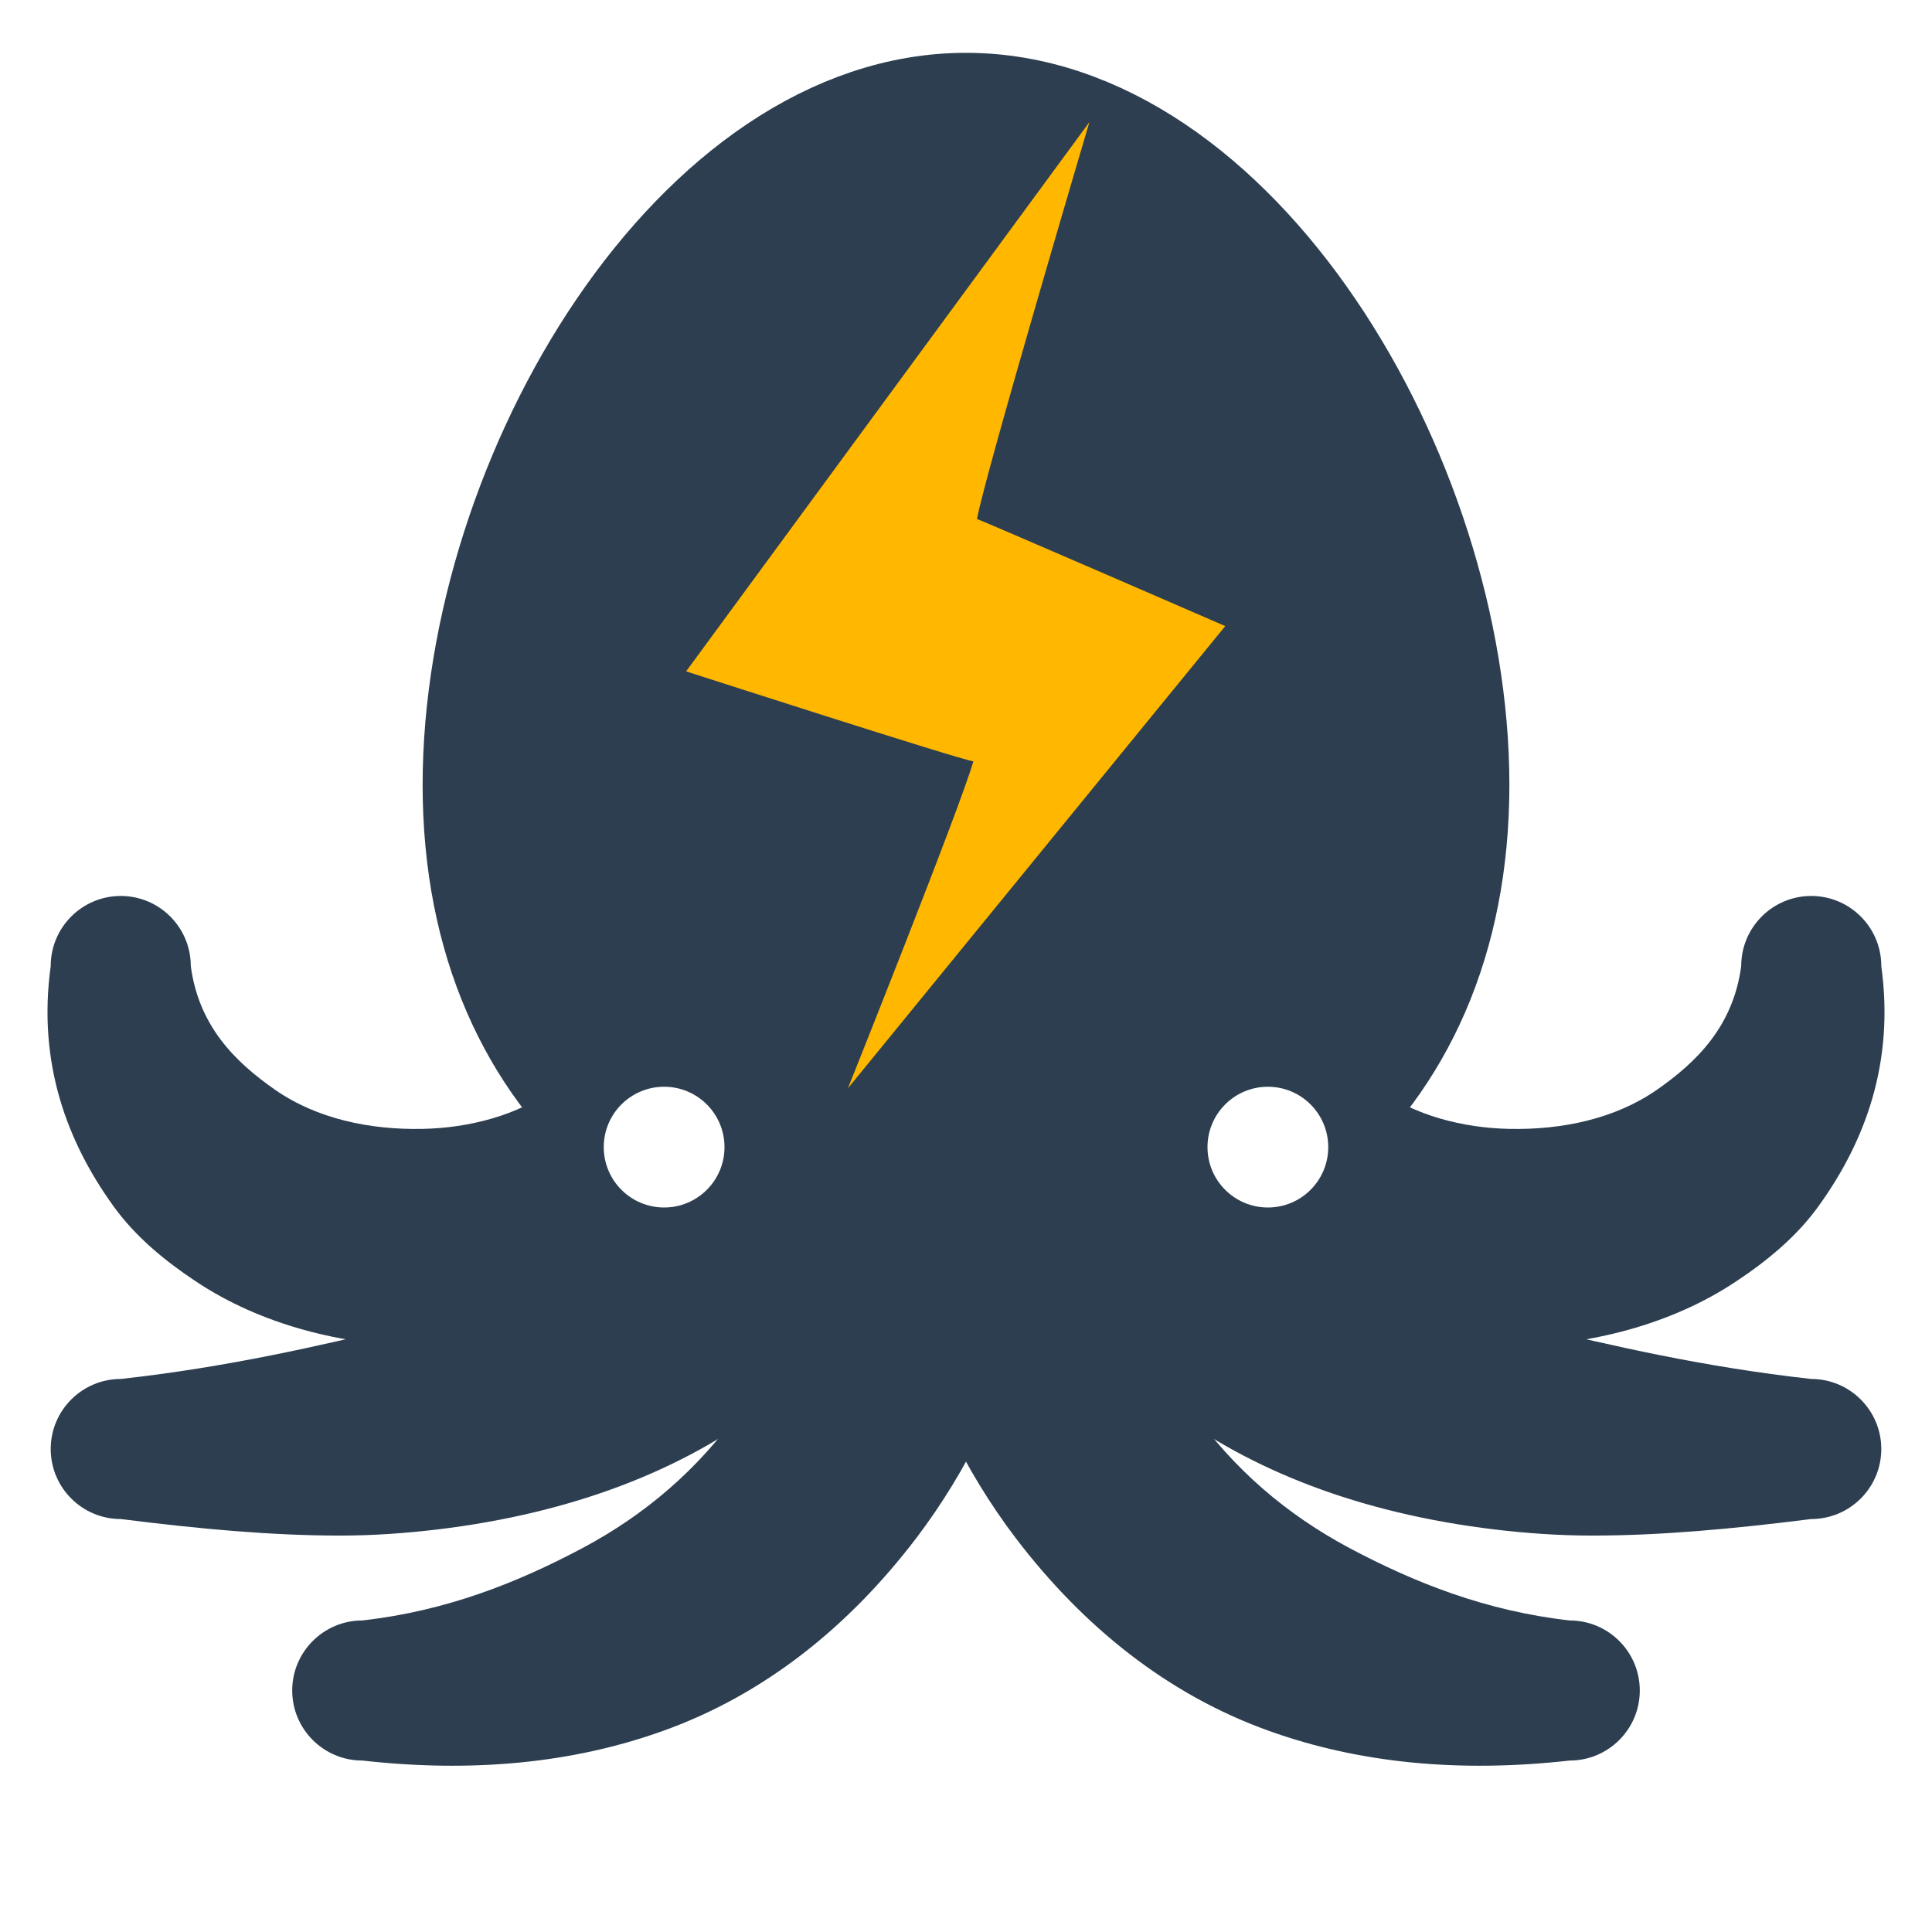 <?xml version="1.0" encoding="UTF-8" standalone="no"?>
<!DOCTYPE svg PUBLIC "-//W3C//DTD SVG 1.1//EN" "http://www.w3.org/Graphics/SVG/1.1/DTD/svg11.dtd">
<svg width="512" height="512" viewBox="0 0 16 16" version="1.1" xmlns="http://www.w3.org/2000/svg" xmlns:xlink="http://www.w3.org/1999/xlink" xml:space="preserve" xmlns:serif="http://www.serif.com/" style="fill-rule:evenodd;clip-rule:evenodd;stroke-linecap:round;stroke-linejoin:round;stroke-miterlimit:1.5;">
  <defs>
    <symbol id="legs" fill="#2c3e50">
      <path d="M6.094,8C6.095,8.931 5.276,9.333 4.5,9.349C4.062,9.358 3.623,9.265 3.278,9.025C2.948,8.795 2.646,8.498 2.58,8C2.58,7.68 2.32,7.42 2,7.42C1.68,7.42 1.42,7.68 1.42,8C1.309,8.806 1.557,9.458 1.939,9.988C2.121,10.241 2.364,10.441 2.625,10.614C3.162,10.971 3.834,11.141 4.5,11.151C6.224,11.179 7.904,10.07 7.906,8C7.906,7.5 7.5,7.094 7,7.094C6.5,7.094 6.094,7.5 6.094,8Z"/>
      
      <path d="M8.094,8C8.095,9.578 7.754,10.797 7.135,11.671C6.783,12.169 6.343,12.544 5.823,12.821C5.283,13.108 4.694,13.342 4,13.42C3.68,13.42 3.42,13.68 3.42,14C3.42,14.32 3.68,14.58 4,14.58C4.906,14.682 5.741,14.604 6.492,14.334C7.33,14.034 8.03,13.471 8.588,12.738C9.429,11.633 9.904,10.046 9.906,8C9.906,7.5 9.5,7.094 9,7.094C8.5,7.094 8.094,7.5 8.094,8Z"/>

      <path d="M7.094,8C7.092,9.017 6.821,9.736 6.212,10.215C5.746,10.581 5.114,10.793 4.331,10.981C3.651,11.144 2.893,11.321 2,11.42C1.68,11.42 1.42,11.68 1.42,12C1.42,12.32 1.68,12.58 2,12.58C2.658,12.663 3.254,12.717 3.815,12.717C4.096,12.717 4.362,12.697 4.617,12.667C5.754,12.531 6.652,12.169 7.324,11.663C8.361,10.884 8.91,9.702 8.906,8C8.906,7.5 8.5,7.094 8,7.094C7.5,7.094 7.094,7.5 7.094,8Z"/>
    </symbol>
  </defs>
  <use xlink:href="#bird" x="15" y="15"/>

  <g transform="matrix(1,0,0,1.125,0,-0.125)" style="fill:#2c3e50;stroke:#2c3e50;stroke-width:1px;">
    <path d="M8,1C10.208,1 12,3.681 12,5.889C12,8.097 10.208,9.222 8,9.222C5.792,9.222 4,8.097 4,5.889C4,3.681 5.792,1 8,1Z"/>
  </g>

  <use xlink:href="#legs" x="-1" y="0"/>
  <use xlink:href="#legs" x="-17" y="0" transform="scale(-1,1)"/>

  <path d="M8.061,6.305C7.947,6.291 5.682,5.56 5.682,5.56L9.022,1.011C9.022,1.011 8.163,3.911 8.091,4.298C8.158,4.321 10.147,5.185 10.147,5.185L7.022,9.013C7.022,9.013 7.95,6.693 8.061,6.305Z" style="fill:rgb(255,183,0);"/>

  <g fill="white">
    <circle cx="5.5" cy="9.5" r="0.5"/>
    <circle cx="10.5" cy="9.5" r="0.5"/>
  </g>
</svg>

